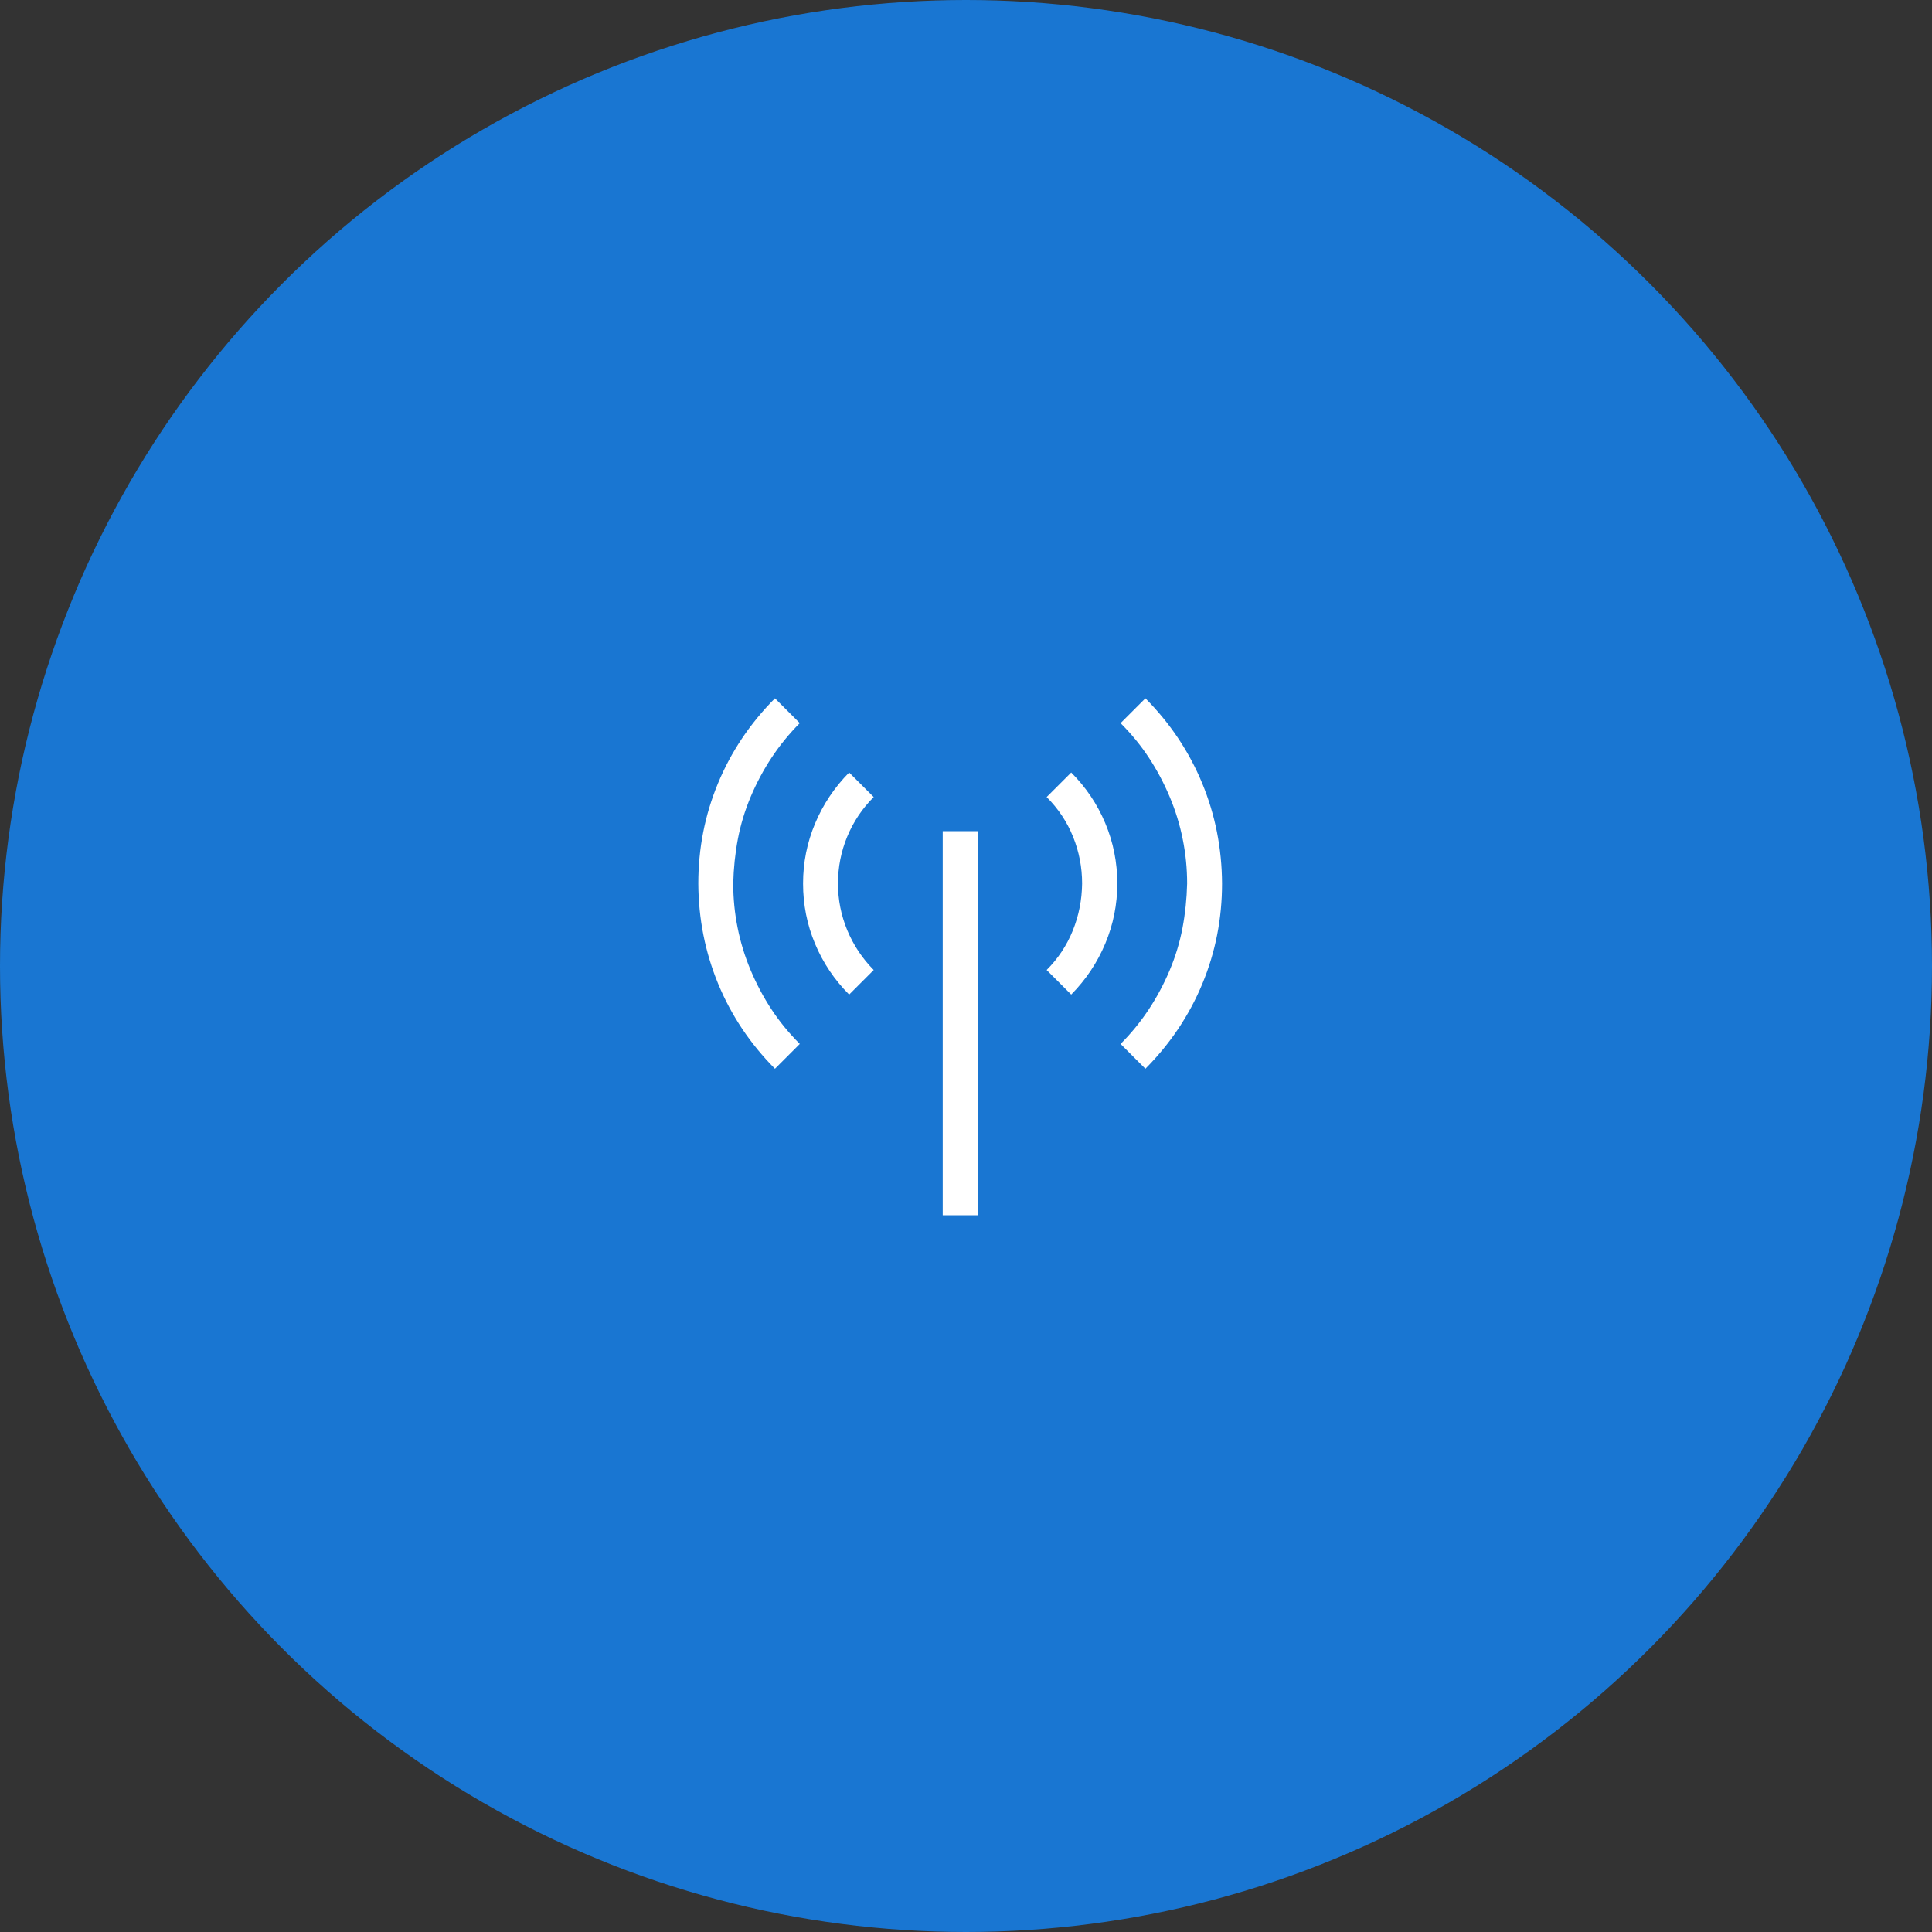 <svg width="83" height="83" viewBox="0 0 83 83" fill="none" xmlns="http://www.w3.org/2000/svg">
<rect x="0" y="0" width="83" height="83" fill="#333333" stroke="none"/>
<circle cx="41.5" cy="41.5" r="41.5" fill="#1976D2"/>
<path d="M40.5 35.707H42V52.207H40.5V35.707ZM34.359 31.066C33.906 31.52 33.504 32.012 33.152 32.543C32.801 33.074 32.5 33.637 32.25 34.23C32 34.824 31.816 35.43 31.699 36.047C31.582 36.664 31.516 37.301 31.5 37.957C31.5 38.598 31.562 39.23 31.688 39.855C31.812 40.48 32 41.09 32.25 41.684C32.5 42.277 32.797 42.836 33.141 43.359C33.484 43.883 33.891 44.379 34.359 44.848L33.293 45.914C32.23 44.844 31.418 43.629 30.855 42.27C30.293 40.91 30.008 39.473 30 37.957C30 36.449 30.281 35.016 30.844 33.656C31.406 32.297 32.223 31.078 33.293 30L34.359 31.066ZM49.207 30C50.27 31.07 51.082 32.285 51.645 33.645C52.207 35.004 52.492 36.441 52.5 37.957C52.5 39.465 52.219 40.898 51.656 42.258C51.094 43.617 50.277 44.836 49.207 45.914L48.141 44.848C48.594 44.395 48.996 43.902 49.348 43.371C49.699 42.84 50 42.277 50.25 41.684C50.5 41.09 50.684 40.484 50.801 39.867C50.918 39.25 50.984 38.613 51 37.957C51 37.316 50.938 36.684 50.812 36.059C50.688 35.434 50.5 34.824 50.25 34.23C50 33.637 49.703 33.078 49.359 32.555C49.016 32.031 48.609 31.535 48.141 31.066L49.207 30ZM46.02 33.188C46.652 33.82 47.141 34.547 47.484 35.367C47.828 36.188 48 37.051 48 37.957C48 38.855 47.828 39.715 47.484 40.535C47.141 41.355 46.652 42.086 46.02 42.727L44.965 41.672C45.457 41.18 45.832 40.613 46.09 39.973C46.348 39.332 46.48 38.66 46.488 37.957C46.488 37.262 46.359 36.594 46.102 35.953C45.844 35.312 45.465 34.742 44.965 34.242L46.02 33.188ZM37.535 34.242C37.043 34.734 36.664 35.301 36.398 35.941C36.133 36.582 36 37.254 36 37.957C36 38.652 36.133 39.32 36.398 39.961C36.664 40.602 37.043 41.172 37.535 41.672L36.48 42.727C35.848 42.094 35.359 41.367 35.016 40.547C34.672 39.727 34.5 38.863 34.5 37.957C34.5 37.059 34.672 36.199 35.016 35.379C35.359 34.559 35.848 33.828 36.48 33.188L37.535 34.242Z" fill="white"/>
</svg>
